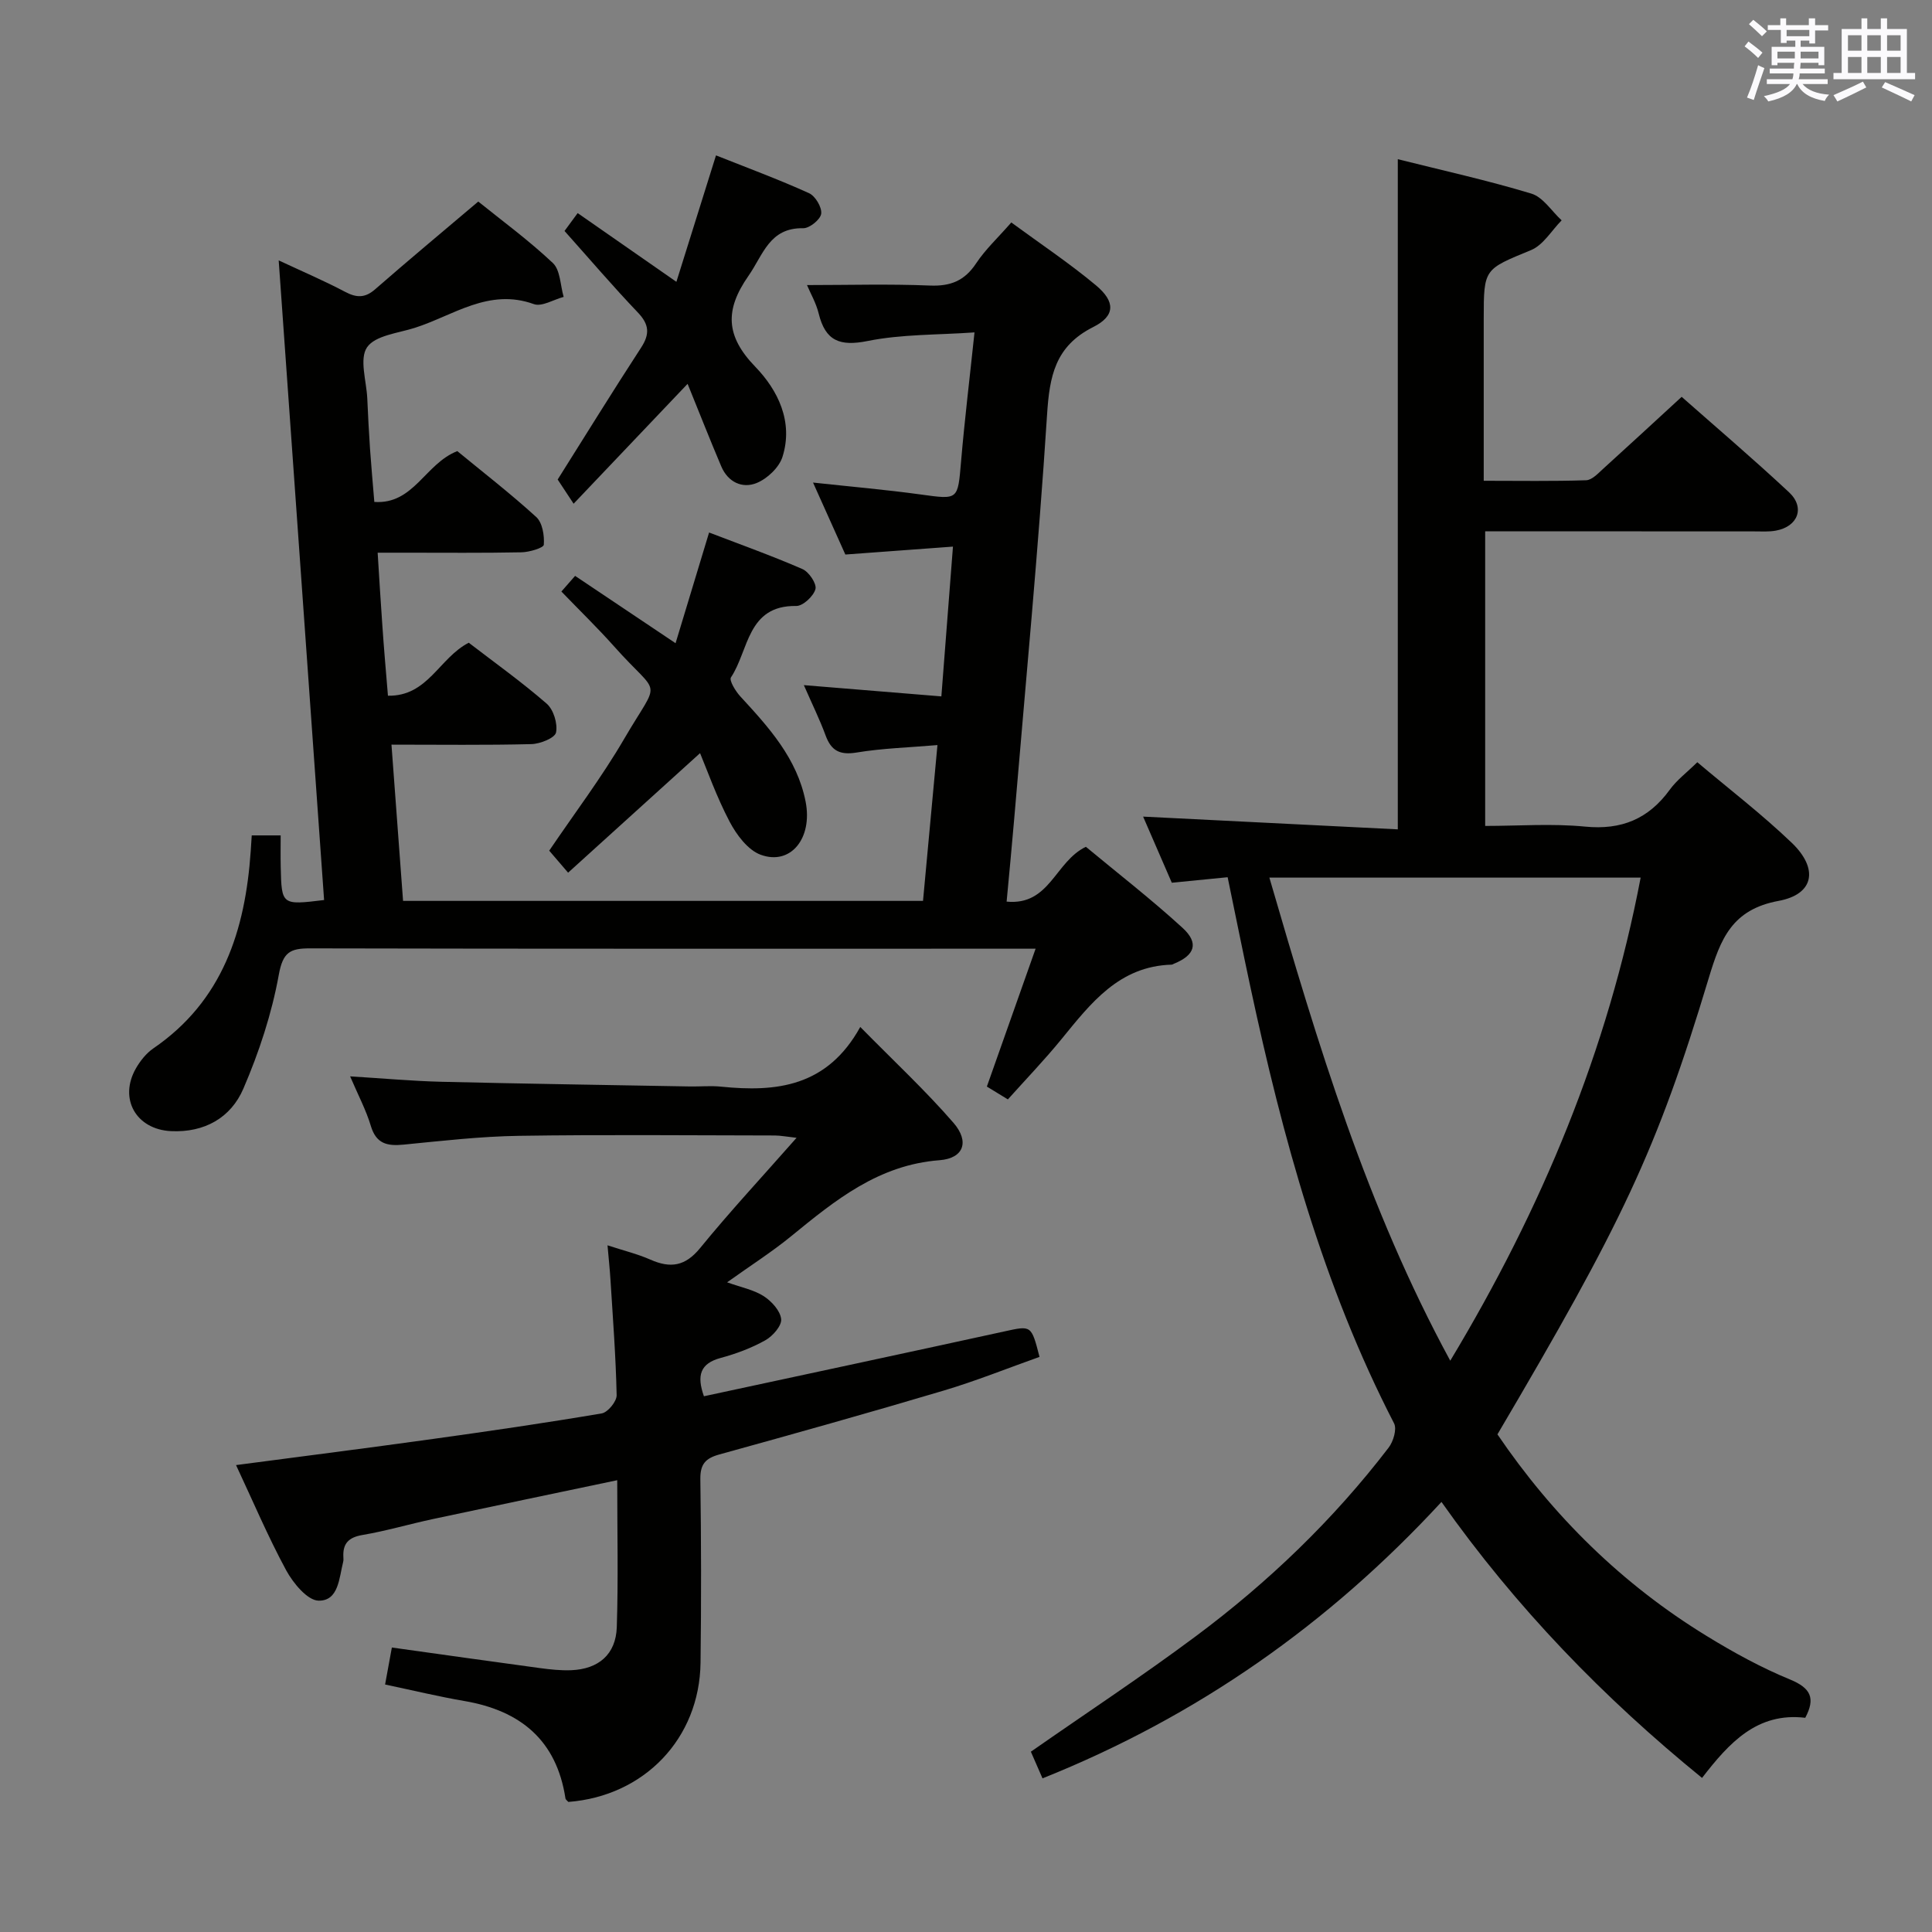 <svg enable-background="new 0 0 400 400" viewBox="0 0 400 400" xmlns="http://www.w3.org/2000/svg"><rect x="0" y="0" width="400" height="400" fill="#808080" stroke="none"/><g fill="#010100"><path d="m373.76 355.65c-9.96-1.18-15.74 5.16-21.37 12.45-20.4-16.6-38.5-35.25-53.95-57.14-23.26 25.2-50.43 44.36-82.6 57.23-.9-2.07-1.72-3.94-2.41-5.52 11.66-8.13 23.18-15.72 34.21-23.95 15.01-11.19 28.45-24.1 39.86-39 .97-1.27 1.74-3.82 1.13-5.02-14.75-28.59-23.09-59.27-29.78-90.5-1.59-7.42-3.08-14.86-4.68-22.58-3.81.38-7.4.73-11.56 1.14-1.99-4.6-4.08-9.4-5.94-13.69 17.56.88 35.04 1.75 52.73 2.64 0-46.73 0-92.43 0-138.75 9.17 2.3 18.51 4.36 27.64 7.12 2.43.73 4.2 3.63 6.28 5.54-2.08 2.1-3.79 5.1-6.31 6.15-9.73 4.02-9.82 3.79-9.82 14.17v33.6c7.32 0 14.27.12 21.2-.11 1.23-.04 2.51-1.45 3.59-2.43 5.29-4.79 10.53-9.64 16.19-14.84 6.91 6.1 14.73 12.76 22.23 19.76 3.37 3.15 1.86 7.1-2.72 7.94-1.46.27-2.99.16-4.48.16-16.69-.02-33.35-.02-50.01-.02-1.8 0-3.6 0-5.7 0v61c6.86 0 13.83-.53 20.68.14 7.55.74 13.14-1.59 17.54-7.64 1.44-1.99 3.5-3.53 5.7-5.69 6.53 5.52 13.37 10.76 19.55 16.68 5.59 5.36 4.65 10.67-2.73 12.03-9.66 1.79-12 7.86-14.45 15.97-10.79 35.84-18.01 50.79-43.75 94.48 11.48 16.9 25.82 31.04 43.38 41.78 5.51 3.38 11.25 6.53 17.22 8.98 4.3 1.78 5.27 3.88 3.13 7.92zm-110.95-173.95c10.04 34.52 20.16 68.19 37.45 100.02 19.01-31.6 32.6-64.23 39.42-100.02-25.73 0-50.93 0-76.87 0z"/><path d="m80.32 144.04c8.28.16 10.59-7.82 16.73-10.97 5.21 4.01 10.89 8.06 16.13 12.61 1.42 1.23 2.31 4.13 1.94 5.97-.23 1.14-3.27 2.36-5.08 2.41-9.45.24-18.91.11-28.99.11.82 11.07 1.6 21.57 2.4 32.35h107.65c.98-10.59 1.96-21.11 2.99-32.26-5.98.51-11.41.66-16.72 1.54-3.47.57-5.27-.34-6.44-3.54-1.19-3.24-2.73-6.36-4.5-10.41 9.76.8 18.85 1.54 28.47 2.33.81-10.42 1.57-20.29 2.4-31.01-7.63.56-14.64 1.08-22.28 1.64-2.02-4.49-4.16-9.26-6.69-14.9 7.95.86 15.12 1.48 22.24 2.46 7.88 1.08 7.72 1.21 8.41-6.84.73-8.57 1.77-17.11 2.78-26.71-7.72.54-15.08.36-22.13 1.78-5.77 1.16-8.74-.02-10.13-5.69-.54-2.2-1.73-4.24-2.42-5.89 8.62 0 17.03-.25 25.43.1 4.29.18 7.2-.99 9.59-4.6 1.9-2.87 4.5-5.28 7.28-8.46 5.92 4.35 11.97 8.38 17.52 13.01 4.05 3.38 4.04 6.33-.56 8.64-7.91 3.98-9.05 10.18-9.56 18.19-1.79 27.87-4.45 55.69-6.79 83.52-.47 5.59-1.02 11.17-1.58 17.25 8.96.86 9.99-8.26 16.41-11.35 6.4 5.32 13.45 10.78 20.01 16.78 3.46 3.16 2.55 5.68-1.78 7.43-.15.06-.31.18-.46.19-10.91.31-16.76 8-22.86 15.47-3.46 4.24-7.27 8.2-11.06 12.43-1.64-1-3.02-1.84-4.35-2.66 3.3-9.33 6.53-18.48 10.09-28.54-2.69 0-4.46 0-6.22 0-47.99 0-95.99.04-143.98-.07-4.16-.01-5.64.78-6.49 5.48-1.46 8.06-4.09 16.04-7.34 23.58-2.58 5.99-8.02 9.11-14.97 8.78-7.23-.35-10.88-6.72-7.25-13.03.89-1.54 2.12-3.09 3.57-4.09 14.41-9.86 19.05-24.49 20.18-40.87.07-.97.13-1.95.21-3.24h5.99c0 2.26-.04 4.39.01 6.51.18 7.94.19 7.94 8.98 6.87-3.11-43.79-6.22-87.64-9.4-132.43 5.11 2.39 9.5 4.26 13.71 6.49 2.36 1.25 4.12 1.36 6.25-.5 6.86-5.99 13.86-11.82 21.36-18.17 4.79 3.87 10.41 7.98 15.44 12.72 1.56 1.47 1.54 4.63 2.24 7.02-2.08.55-4.52 2.09-6.18 1.49-9.34-3.37-16.65 2.37-24.65 4.92-3.47 1.1-8.2 1.57-9.88 4.03-1.63 2.4-.12 6.96.05 10.57.16 3.49.33 6.99.57 10.47.24 3.47.56 6.93.89 10.97 8.18.56 10.52-7.94 17.18-10.52 5.22 4.3 10.98 8.75 16.34 13.64 1.29 1.17 1.71 3.83 1.57 5.74-.05.66-3 1.54-4.64 1.57-8 .16-16 .08-24 .08-1.78 0-3.57 0-5.76 0 .35 5.49.62 10.27.97 15.04.31 4.61.72 9.24 1.16 14.57z"/><path d="m127.79 306.46c-13.25 2.79-25.73 5.38-38.19 8.05-4.86 1.04-9.65 2.46-14.54 3.29-2.89.49-4.11 1.76-3.97 4.56.02.33.04.68-.04 1-.84 3.32-.93 8.1-5.08 8.04-2.3-.03-5.26-3.61-6.7-6.25-3.78-6.98-6.89-14.33-10.4-21.82 13.88-1.83 27.33-3.54 40.76-5.41 11.67-1.62 23.33-3.32 34.95-5.29 1.26-.21 3.12-2.49 3.09-3.77-.17-7.98-.78-15.94-1.28-23.91-.13-2.13-.36-4.25-.61-7.12 3.36 1.1 6.22 1.79 8.87 2.96 4.16 1.84 7.22 1.39 10.31-2.4 6.19-7.59 12.88-14.78 19.96-22.82-2.09-.23-3.28-.47-4.48-.48-17.66-.02-35.33-.2-52.99.07-7.96.12-15.92 1.04-23.86 1.82-3.37.33-5.69-.12-6.81-3.86-.98-3.28-2.62-6.36-4.29-10.27 6.76.41 12.81.97 18.87 1.12 17.14.41 34.28.66 51.43.97 2.17.04 4.35-.18 6.5.04 11.43 1.16 21.96.06 28.82-12.36 6.98 7.1 13.5 13.16 19.3 19.85 3.36 3.88 2.13 7.35-2.89 7.74-12.64.96-21.61 8.29-30.75 15.76-3.97 3.24-8.32 6.01-13.23 9.52 2.92 1.05 5.51 1.54 7.57 2.86 1.63 1.05 3.44 3.02 3.62 4.75.15 1.37-1.74 3.53-3.26 4.38-2.87 1.61-6.05 2.8-9.24 3.66-4.29 1.15-5.01 3.65-3.49 7.94 20.71-4.46 41.44-8.88 62.14-13.41 5.66-1.24 5.63-1.38 7.34 5.26-6.57 2.33-13.14 4.98-19.89 6.99-15.42 4.59-30.92 8.93-46.43 13.22-2.85.79-3.94 2.01-3.9 5.1.18 12.66.2 25.33.04 37.99-.19 15.69-11.63 27.63-27.37 28.84-.21-.25-.56-.47-.6-.74-1.84-12.04-9.31-18.16-20.9-20.15-5.36-.92-10.66-2.2-16.44-3.42.48-2.64.92-5 1.4-7.66 10.39 1.45 20.52 2.89 30.66 4.26 2.14.29 4.32.52 6.46.44 5.68-.23 9.26-3.27 9.45-8.92.32-9.82.09-19.64.09-30.42z"/><path d="m116.23 122.47c.88-1 1.81-2.06 2.84-3.24 6.87 4.61 13.47 9.03 20.8 13.94 2.36-7.78 4.54-15 6.94-22.92 6.46 2.48 12.99 4.81 19.33 7.57 1.34.58 2.99 3.04 2.69 4.15-.4 1.47-2.59 3.51-3.97 3.49-10.2-.17-9.81 9.22-13.52 14.78-.42.63.95 2.88 1.95 3.96 5.9 6.4 11.74 12.83 13.5 21.75 1.5 7.6-3.09 13.29-9.29 11.02-2.66-.97-5.01-4.13-6.44-6.85-2.73-5.19-4.69-10.77-6.12-14.19-9.06 8.21-18.01 16.31-27.32 24.75-1.59-1.86-2.76-3.22-3.91-4.56 5.24-7.74 10.86-15.16 15.52-23.15 7.6-13.02 7.56-8.28-2.07-19.12-3.42-3.84-7.11-7.42-10.93-11.38z"/><path d="m142.36 79.47c-7.96 8.37-15.37 16.16-23.6 24.82-1.28-1.94-2.25-3.42-3.3-5.01 5.58-8.86 11.31-18.15 17.27-27.3 1.85-2.84 1.68-4.82-.68-7.29-5.15-5.4-10-11.08-15.17-16.87.86-1.17 1.71-2.33 2.72-3.7 6.69 4.66 13.21 9.2 20.44 14.23 2.76-8.83 5.37-17.14 8.2-26.18 6.52 2.59 12.98 4.98 19.25 7.82 1.31.59 2.7 2.92 2.53 4.26-.15 1.19-2.42 3.03-3.72 3-7.01-.13-8.28 5.49-11.35 9.88-4.9 7.03-4.74 12.43 1.42 18.8 4.69 4.85 7.92 11.39 5.64 18.64-.69 2.21-3.14 4.53-5.35 5.43-2.98 1.22-5.95-.19-7.33-3.44-2.33-5.48-4.5-11.02-6.97-17.09z"/></g><path d="m361.2 9.6.8-1c.9.7 1.9 1.4 2.9 2.3l-.9 1.1c-1-1-2-1.8-2.8-2.4zm.5 10.6c.9-2.1 1.6-4.3 2.3-6.7.4.2.8.4 1.3.6-.7 2.1-1.5 4.3-2.2 6.6zm.4-15.2.9-.9c1 .8 2 1.6 2.8 2.4l-1 1c-.9-.9-1.8-1.7-2.7-2.5zm12.5-1.2h1.2v1.4h2.7v1.1h-2.7v2.7h-1.2v-.6h-1.8v1.3h4.9v3.8h-1.2v-.5h-3.7c0 .4-.1.9-.1 1.2h5.1v1h-5.2c0 .5-.1.9-.2 1.2h6v1h-5.2c1.1 1.3 2.9 2 5.5 2.2-.4.4-.7.8-.9 1.3-2.9-.5-4.8-1.6-5.7-3.5h-.1c-.8 1.7-2.7 2.9-5.9 3.6-.2-.4-.6-.8-.9-1.1 2.8-.6 4.6-1.4 5.4-2.5h-4.8v-1h5.3c.1-.3.2-.7.2-1.2h-4.9v-1h5c0-.4 0-.8.1-1.2h-3.5v.5h-1.2v-3.8h4.9v-1.3h-1.8v.5h-1.2v-2.7h-2.7v-1h2.6v-1.4h1.2v1.4h4.7v-1.4zm-6.6 8.3h3.6c0-.4 0-.9 0-1.4h-3.6zm1.9-4.6h4.7v-1.3h-4.7zm6.6 3.2h-3.7v1.4h3.7z" fill="#fbfafc"/><path d="m385.3 3.8h1.3v2.2h2.8v-2.2h1.3v2.2h4.1v9.1h1.7v1.3h-16.9v-1.3h1.7v-9.1h4.1v-2.2zm.4 13.1.7 1.2c-1.8.9-3.8 1.9-6 2.9-.2-.4-.5-.8-.8-1.3 2.3-1 4.3-1.9 6.1-2.8zm-3.1-6.4h2.8v-3.2h-2.8zm0 4.6h2.8v-3.3h-2.8zm4-4.6h2.8v-3.2h-2.8zm0 4.6h2.8v-3.3h-2.8zm3.7 1.9c2.1.9 4.1 1.8 6.1 2.7l-.7 1.3c-2.2-1.1-4.2-2-6.1-2.9zm3.2-9.7h-2.8v3.2h2.8zm-2.8 7.8h2.8v-3.3h-2.8z" fill="#fbfafc"/></svg>